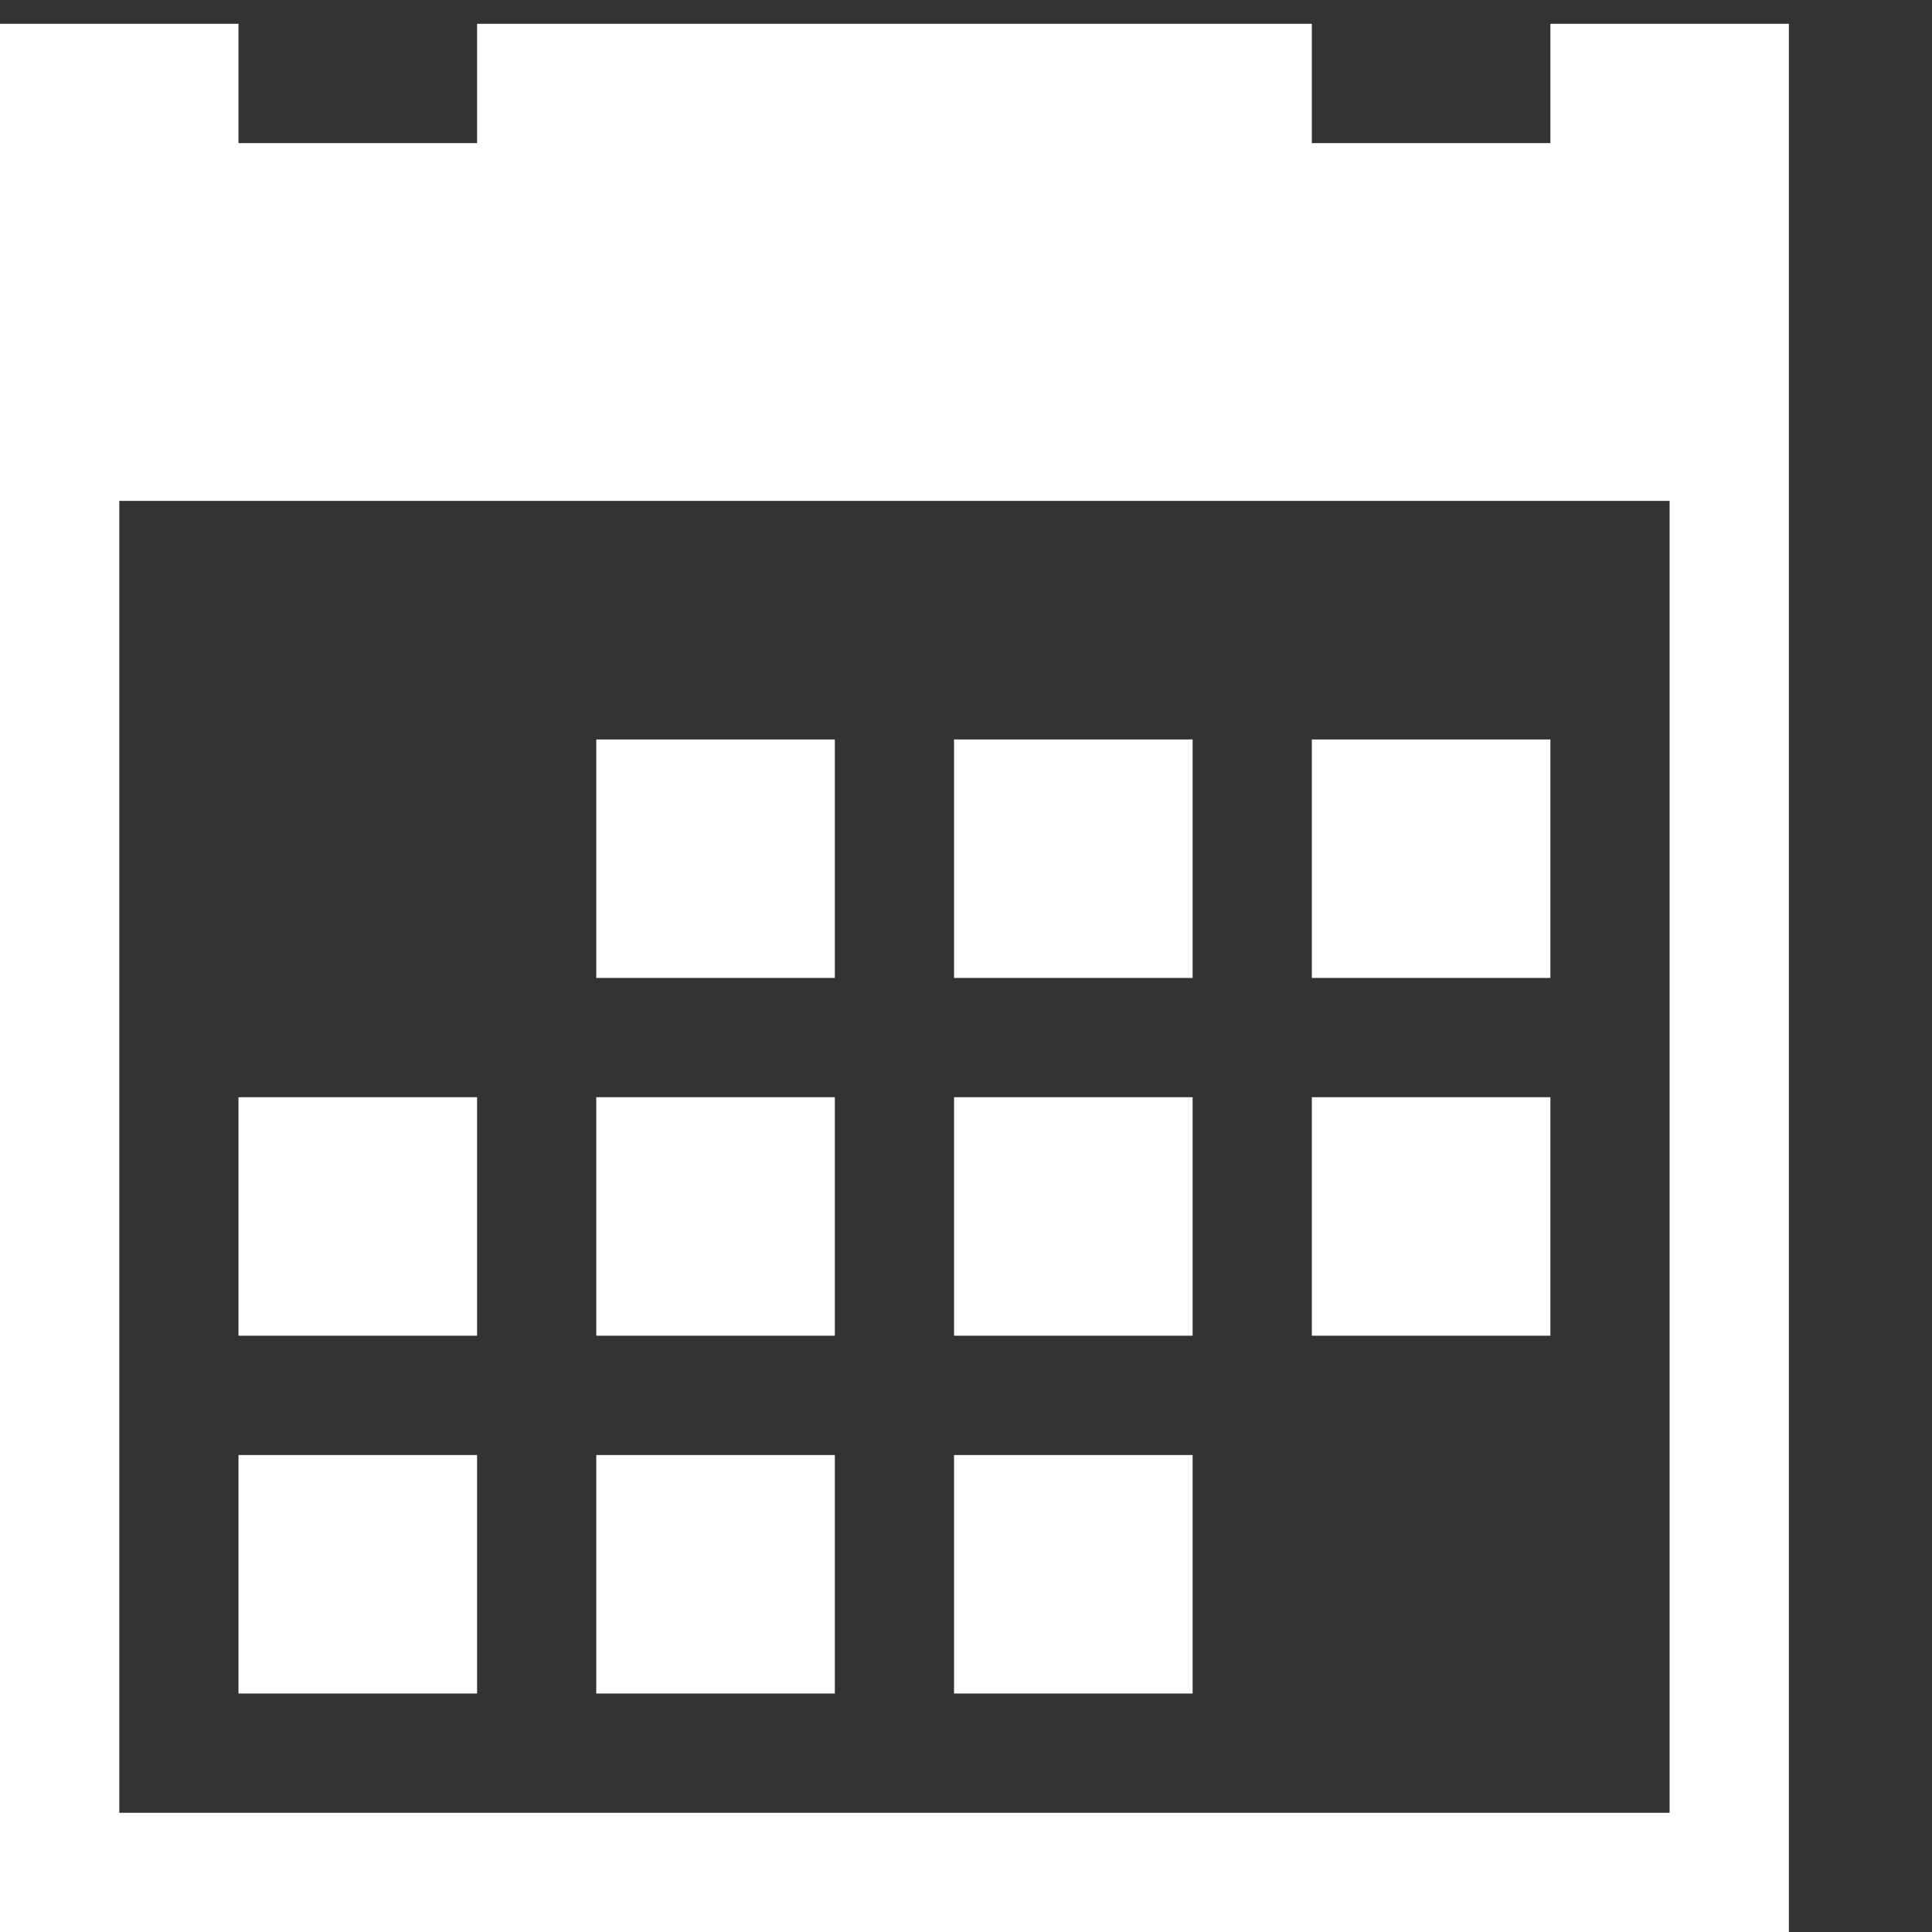 <svg width="27" height="27" viewBox="0 0 27 27" fill="none" xmlns="http://www.w3.org/2000/svg">
<rect x="0" y="0" width="27" height="27" fill="#333333" stroke="none"/>
<g clip-path="url(#clip0)">
<path d="M8.333 10.334H11.667V13.667H8.333V10.334ZM13.333 10.334H16.667V13.667H13.333V10.334ZM18.333 10.334H21.667V13.667H18.333V10.334ZM3.333 20.334H6.667V23.667H3.333V20.334ZM8.333 20.334H11.667V23.667H8.333V20.334ZM13.333 20.334H16.667V23.667H13.333V20.334ZM8.333 15.334H11.667V18.667H8.333V15.334ZM13.333 15.334H16.667V18.667H13.333V15.334ZM18.333 15.334H21.667V18.667H18.333V15.334ZM3.333 15.334H6.667V18.667H3.333V15.334ZM21.667 0.333V2H18.333V0.333H6.667V2H3.333V0.333H0V27H25V0.333H21.667ZM23.333 25.334H1.667V7H23.333V25.334Z" fill="white"/>
</g>
<defs>
<clipPath id="clip0">
<rect width="26.667" height="26.667" fill="white" transform="translate(0 0.333)"/>
</clipPath>
</defs>
</svg>
